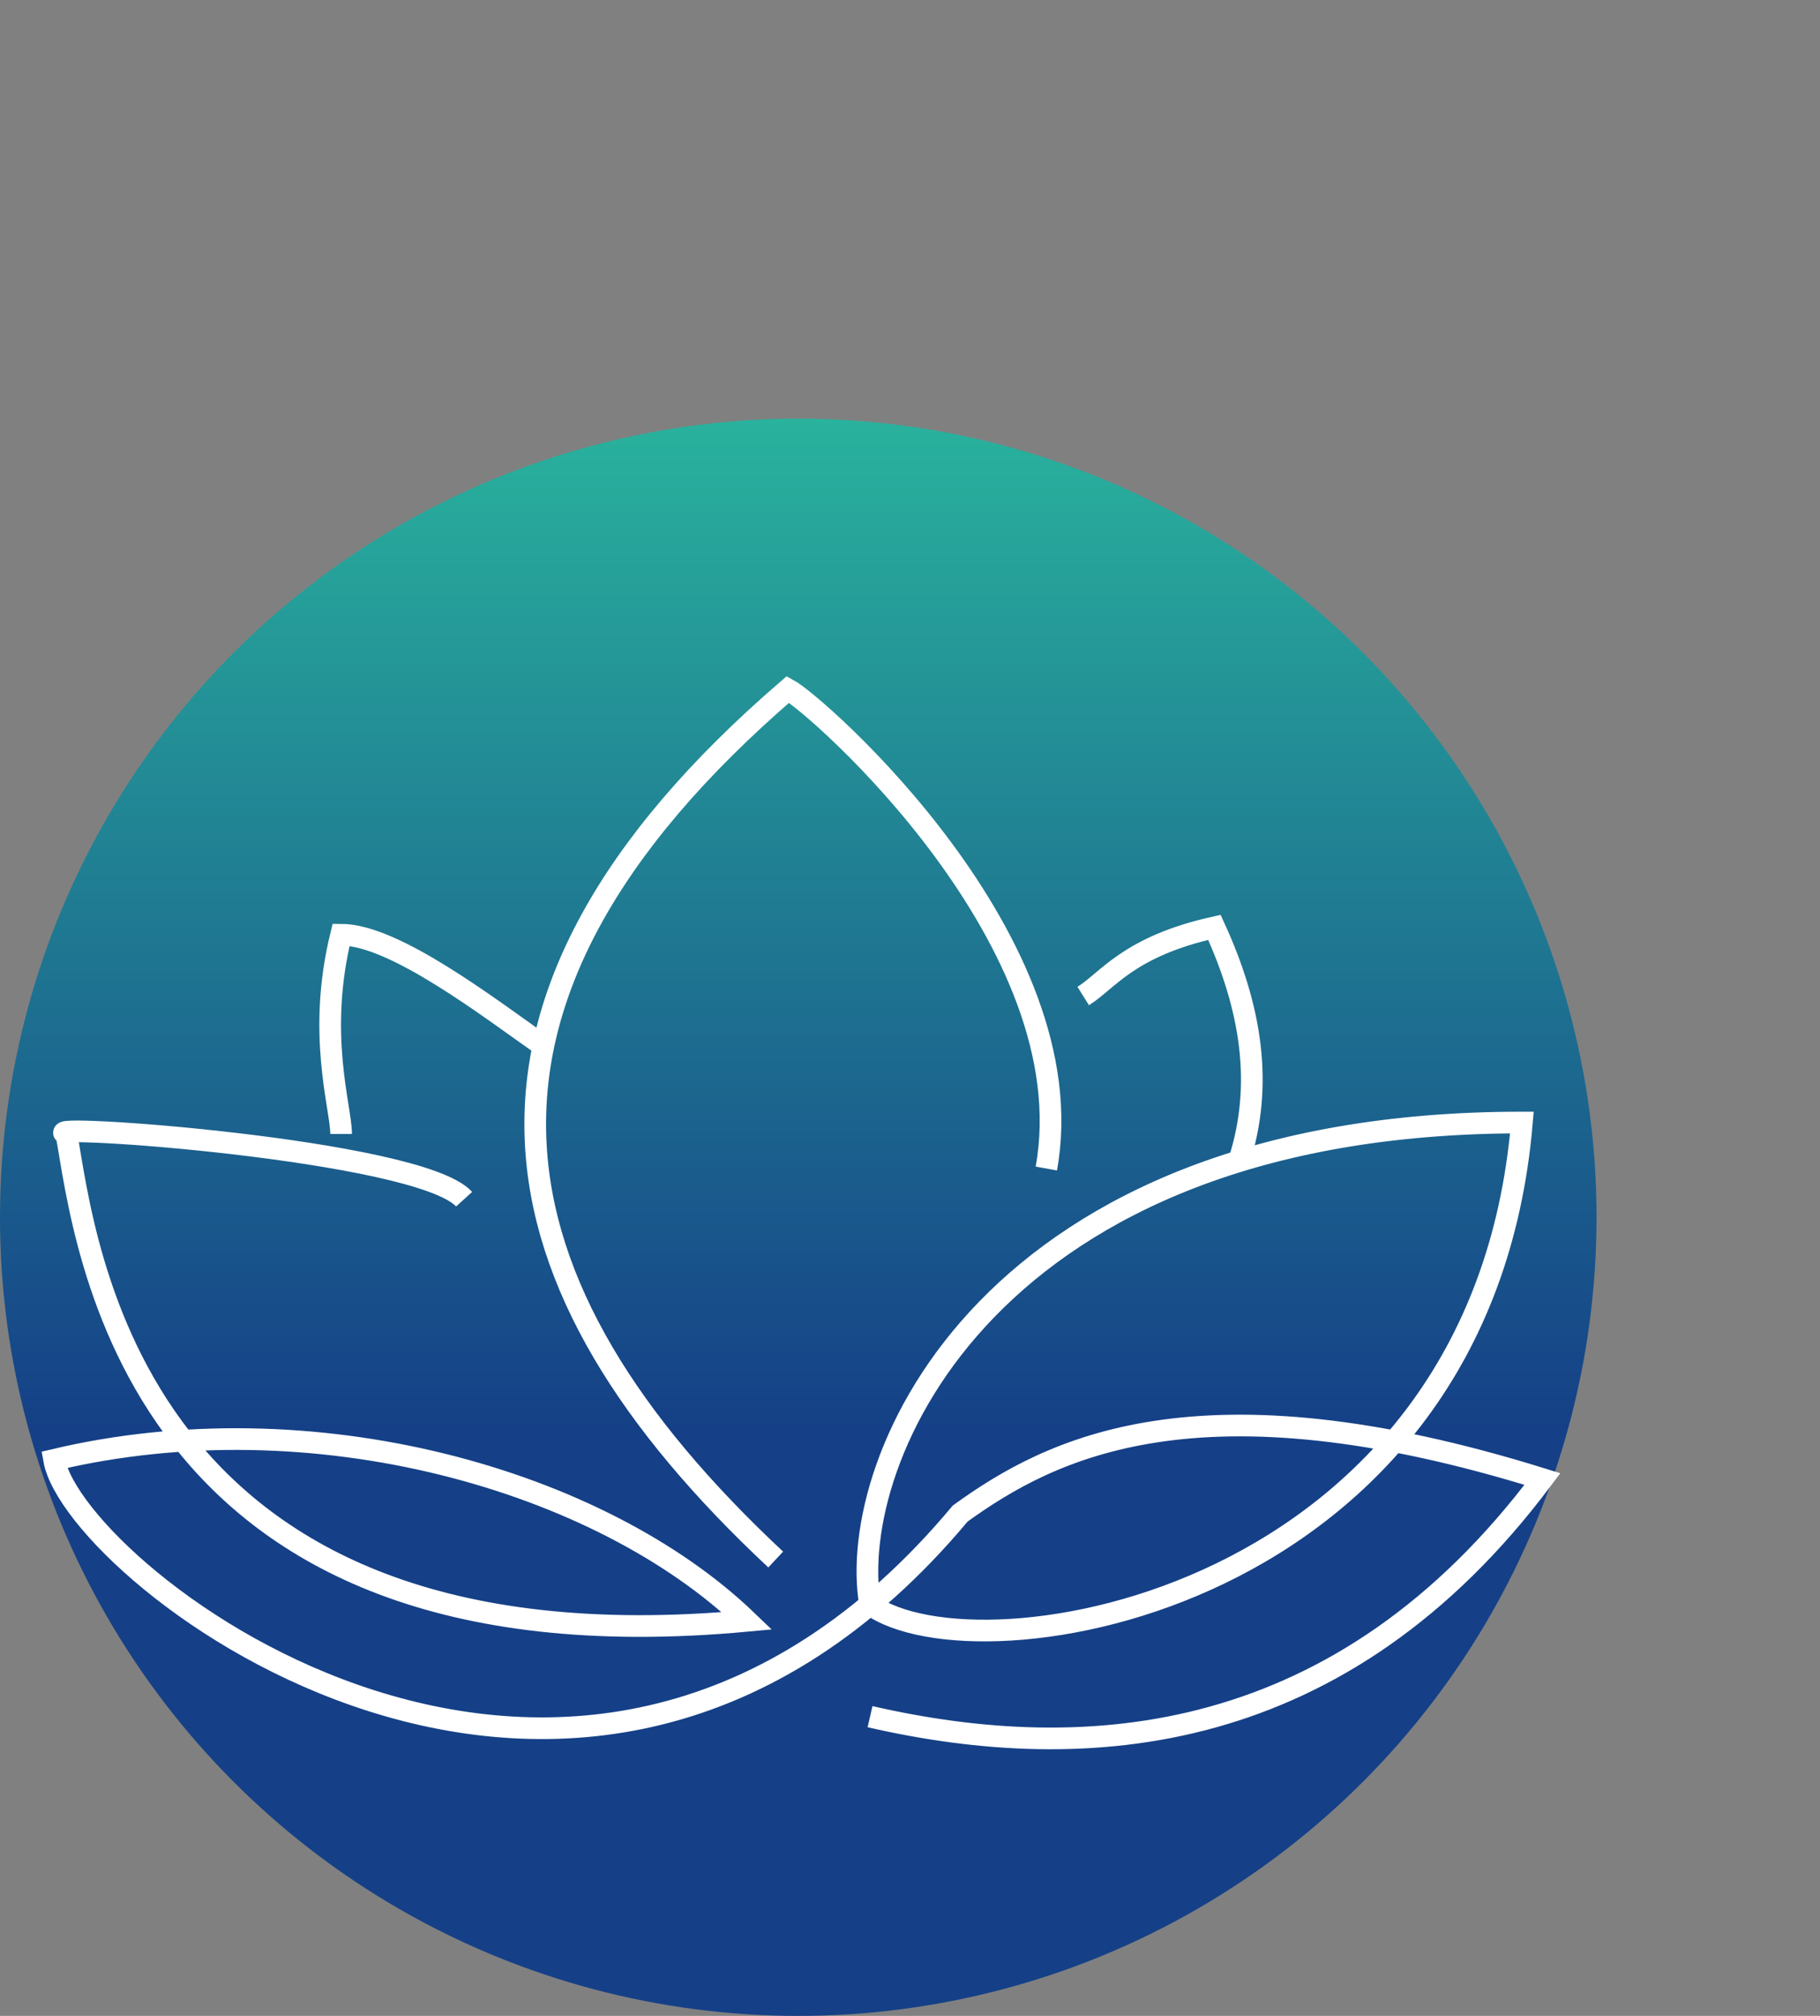 <svg width="84" height="93" viewBox="0 0 84 93" fill="none" xmlns="http://www.w3.org/2000/svg">
<rect x="0" y="0" width="84" height="93" fill="#808080" stroke="none"/>
<g clip-path="url(#clip0_500_62)">
<circle cx="36.843" cy="56.157" r="36.843" fill="url(#paint0_linear_500_62)"/>
<path d="M40.155 79.196C50.184 81.495 61.916 80.611 71.189 68.232C55.293 63.281 48.481 66.817 44.318 69.824C26.719 90.868 3.444 72.653 2.498 67.348C14.419 64.519 27.665 68.232 34.478 74.775C5.904 77.428 3.949 57.209 3.065 52.316C1.362 51.786 19.339 53.024 21.421 55.323M35.802 71.946C22.329 59.355 19.529 46.304 36.37 31.803C37.695 32.51 50.184 43.474 48.292 53.908M15.744 52.316C15.744 51.079 14.608 47.719 15.744 43.121C18.204 43.121 22.556 46.481 25.079 48.249M49.995 45.95C51.13 45.243 52.076 43.667 56.05 42.782C57.753 46.496 58.321 50.033 57.185 53.57M40.155 74.018C39.019 67.348 45.642 51.786 70.242 51.786C68.35 74.018 45.075 77.605 40.155 74.018Z" stroke="white"/>
</g>
<defs>
<linearGradient id="paint0_linear_500_62" x1="36.843" y1="19.314" x2="36.843" y2="93" gradientUnits="userSpaceOnUse">
<stop stop-color="#29B29D"/>
<stop offset="0.632" stop-color="#154087"/>
</linearGradient>
<clipPath id="clip0_500_62">
<rect width="84" height="93" fill="white"/>
</clipPath>
</defs>
</svg>
